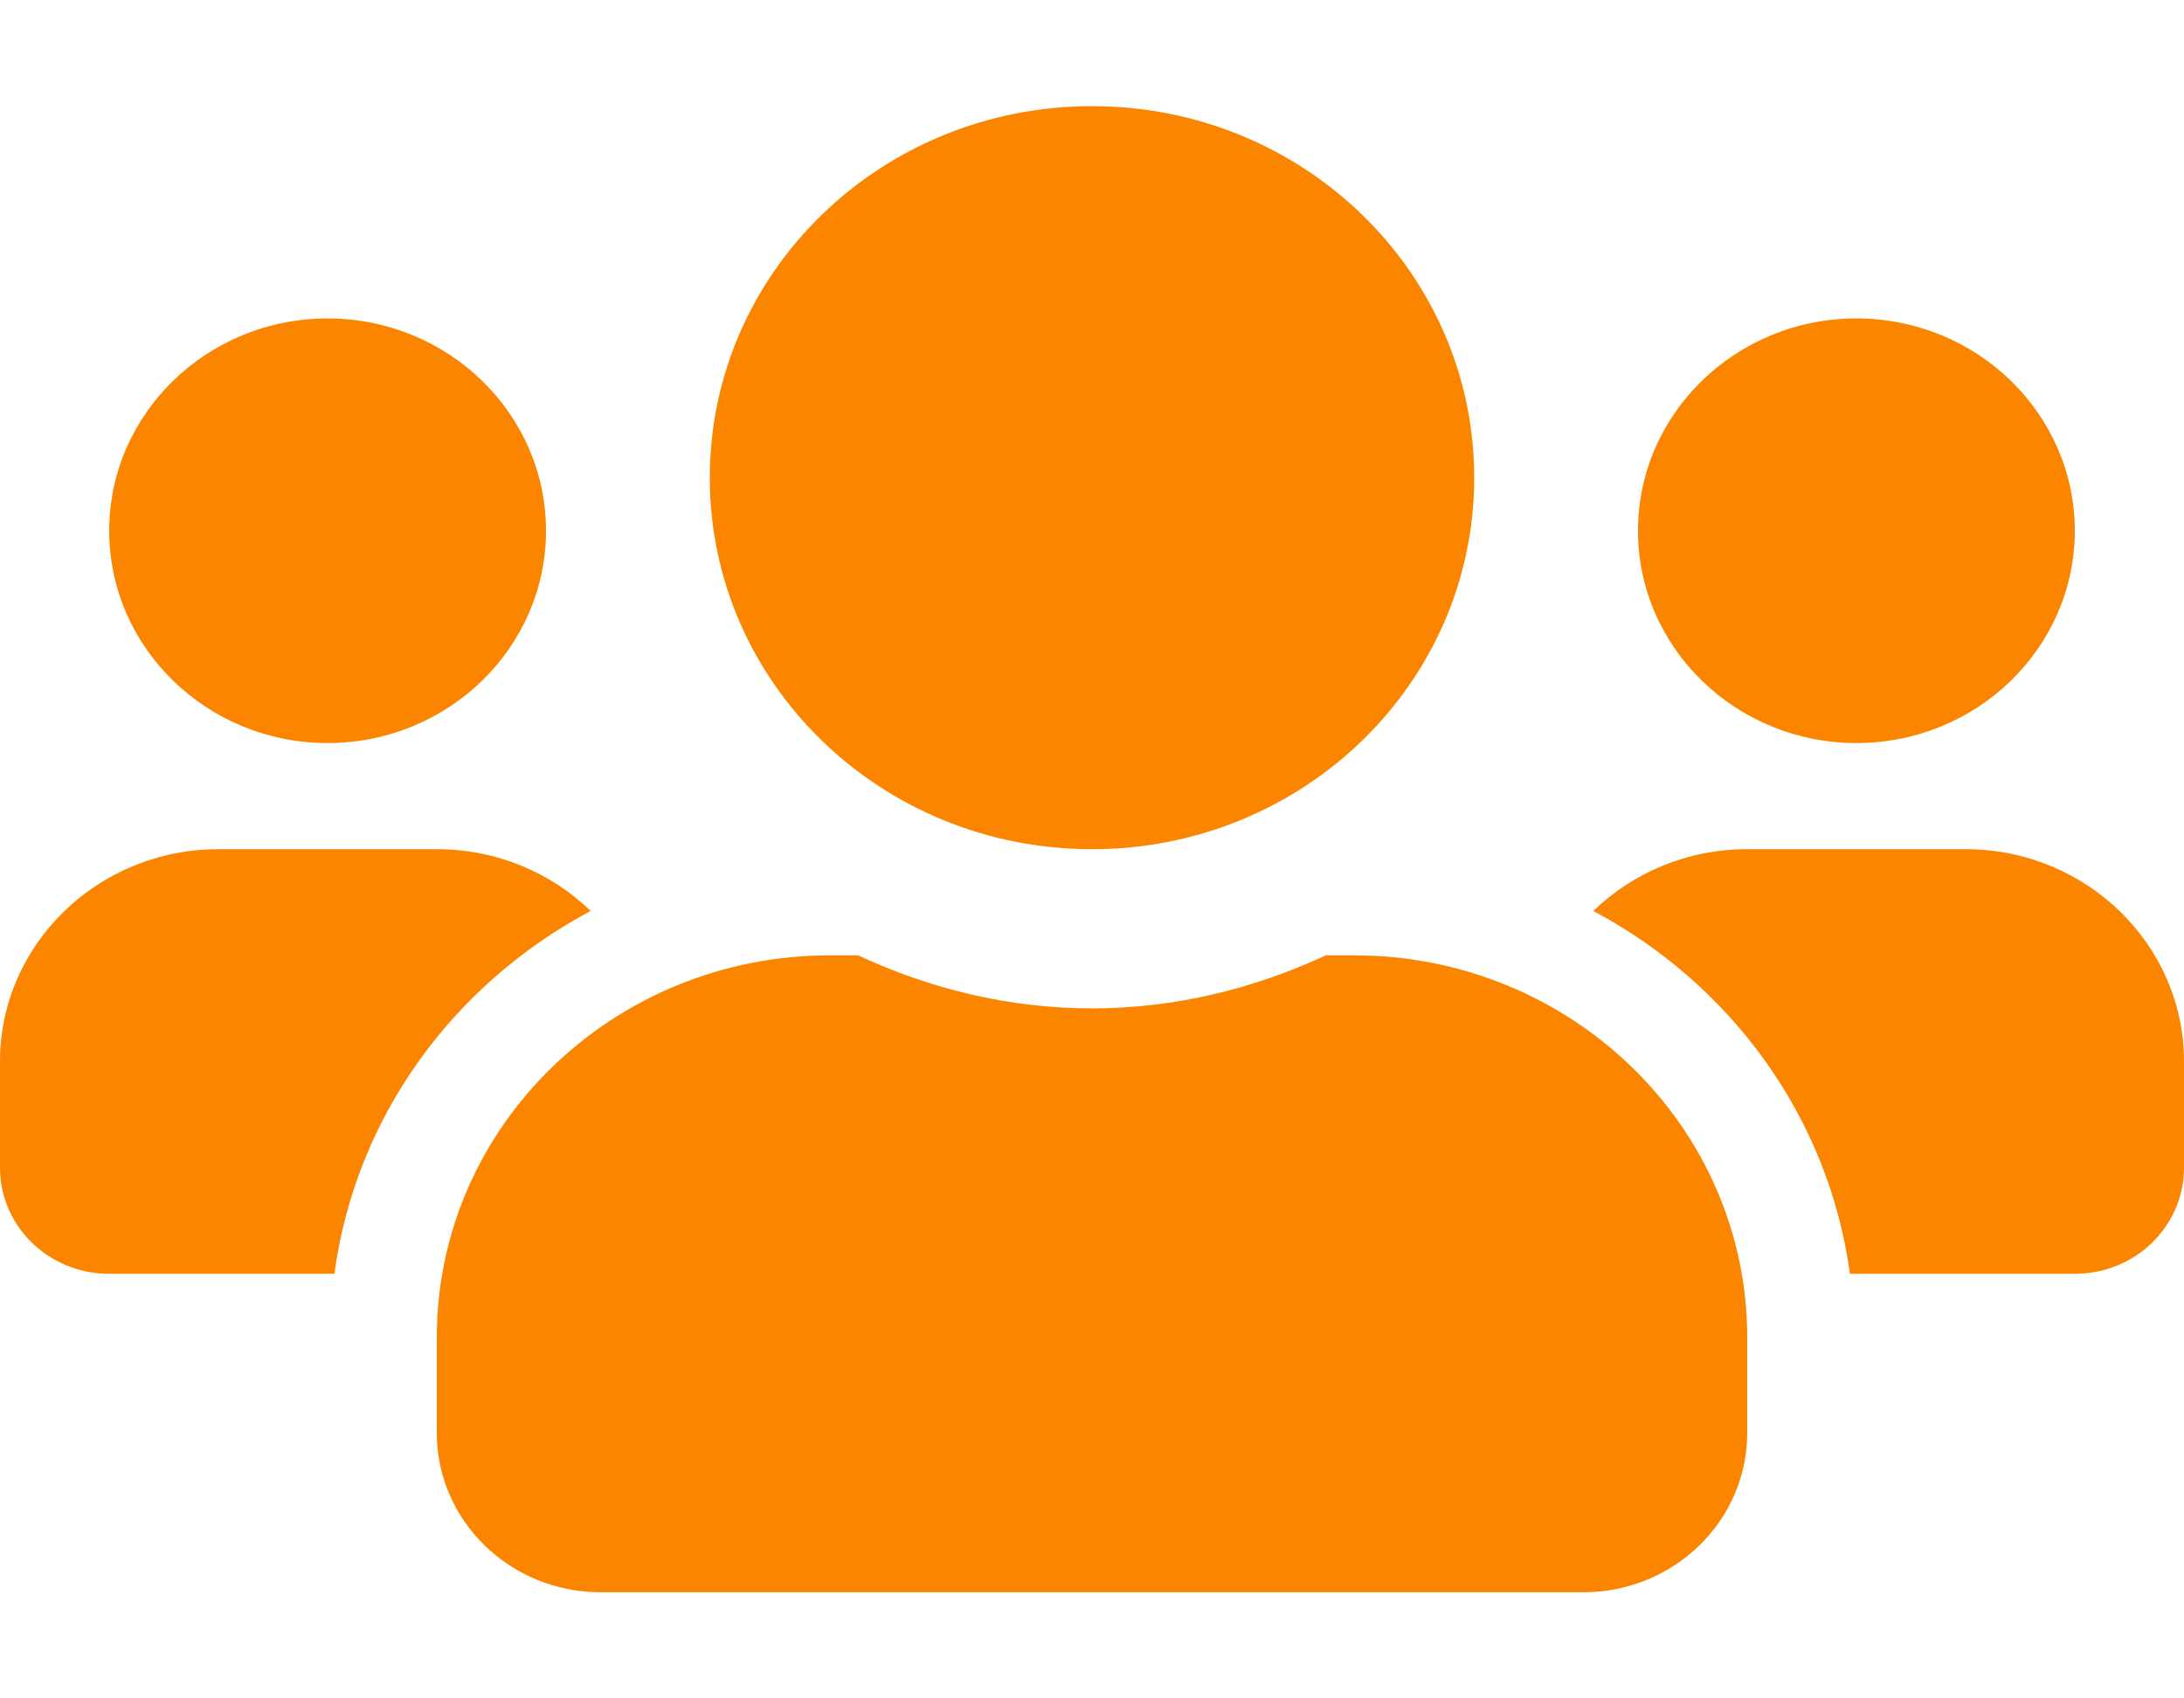 <svg width="18" height="14" viewBox="0 0 18 14" fill="none" xmlns="http://www.w3.org/2000/svg">
<path d="M15.3 6.125C14.307 6.125 13.5 5.34 13.5 4.375C13.5 3.41 14.307 2.625 15.3 2.625C16.293 2.625 17.1 3.41 17.1 4.375C17.1 5.34 16.293 6.125 15.3 6.125ZM2.7 6.125C1.707 6.125 0.9 5.34 0.9 4.375C0.9 3.41 1.707 2.625 2.7 2.625C3.693 2.625 4.5 3.41 4.5 4.375C4.5 5.34 3.693 6.125 2.7 6.125ZM1.8 7H3.6C4.095 7 4.542 7.194 4.868 7.509C3.735 8.113 2.931 9.204 2.756 10.5H0.9C0.402 10.5 0 10.109 0 9.625V8.75C0 7.785 0.807 7 1.8 7ZM9 7C7.259 7 5.85 5.63 5.85 3.938C5.85 2.245 7.259 0.875 9 0.875C10.741 0.875 12.15 2.245 12.15 3.938C12.15 5.63 10.741 7 9 7ZM6.84 7.875H7.073C7.658 8.148 8.308 8.312 9 8.312C9.692 8.312 10.339 8.148 10.927 7.875H11.16C12.949 7.875 14.4 9.286 14.4 11.025V11.812C14.4 12.537 13.795 13.125 13.05 13.125H4.95C4.205 13.125 3.6 12.537 3.6 11.812V11.025C3.6 9.286 5.051 7.875 6.84 7.875ZM13.132 7.509C13.458 7.194 13.905 7 14.4 7H16.2C17.193 7 18 7.785 18 8.75V9.625C18 10.109 17.598 10.5 17.1 10.5H15.247C15.069 9.204 14.265 8.113 13.132 7.509Z" fill="#FC8500"/>
</svg>

